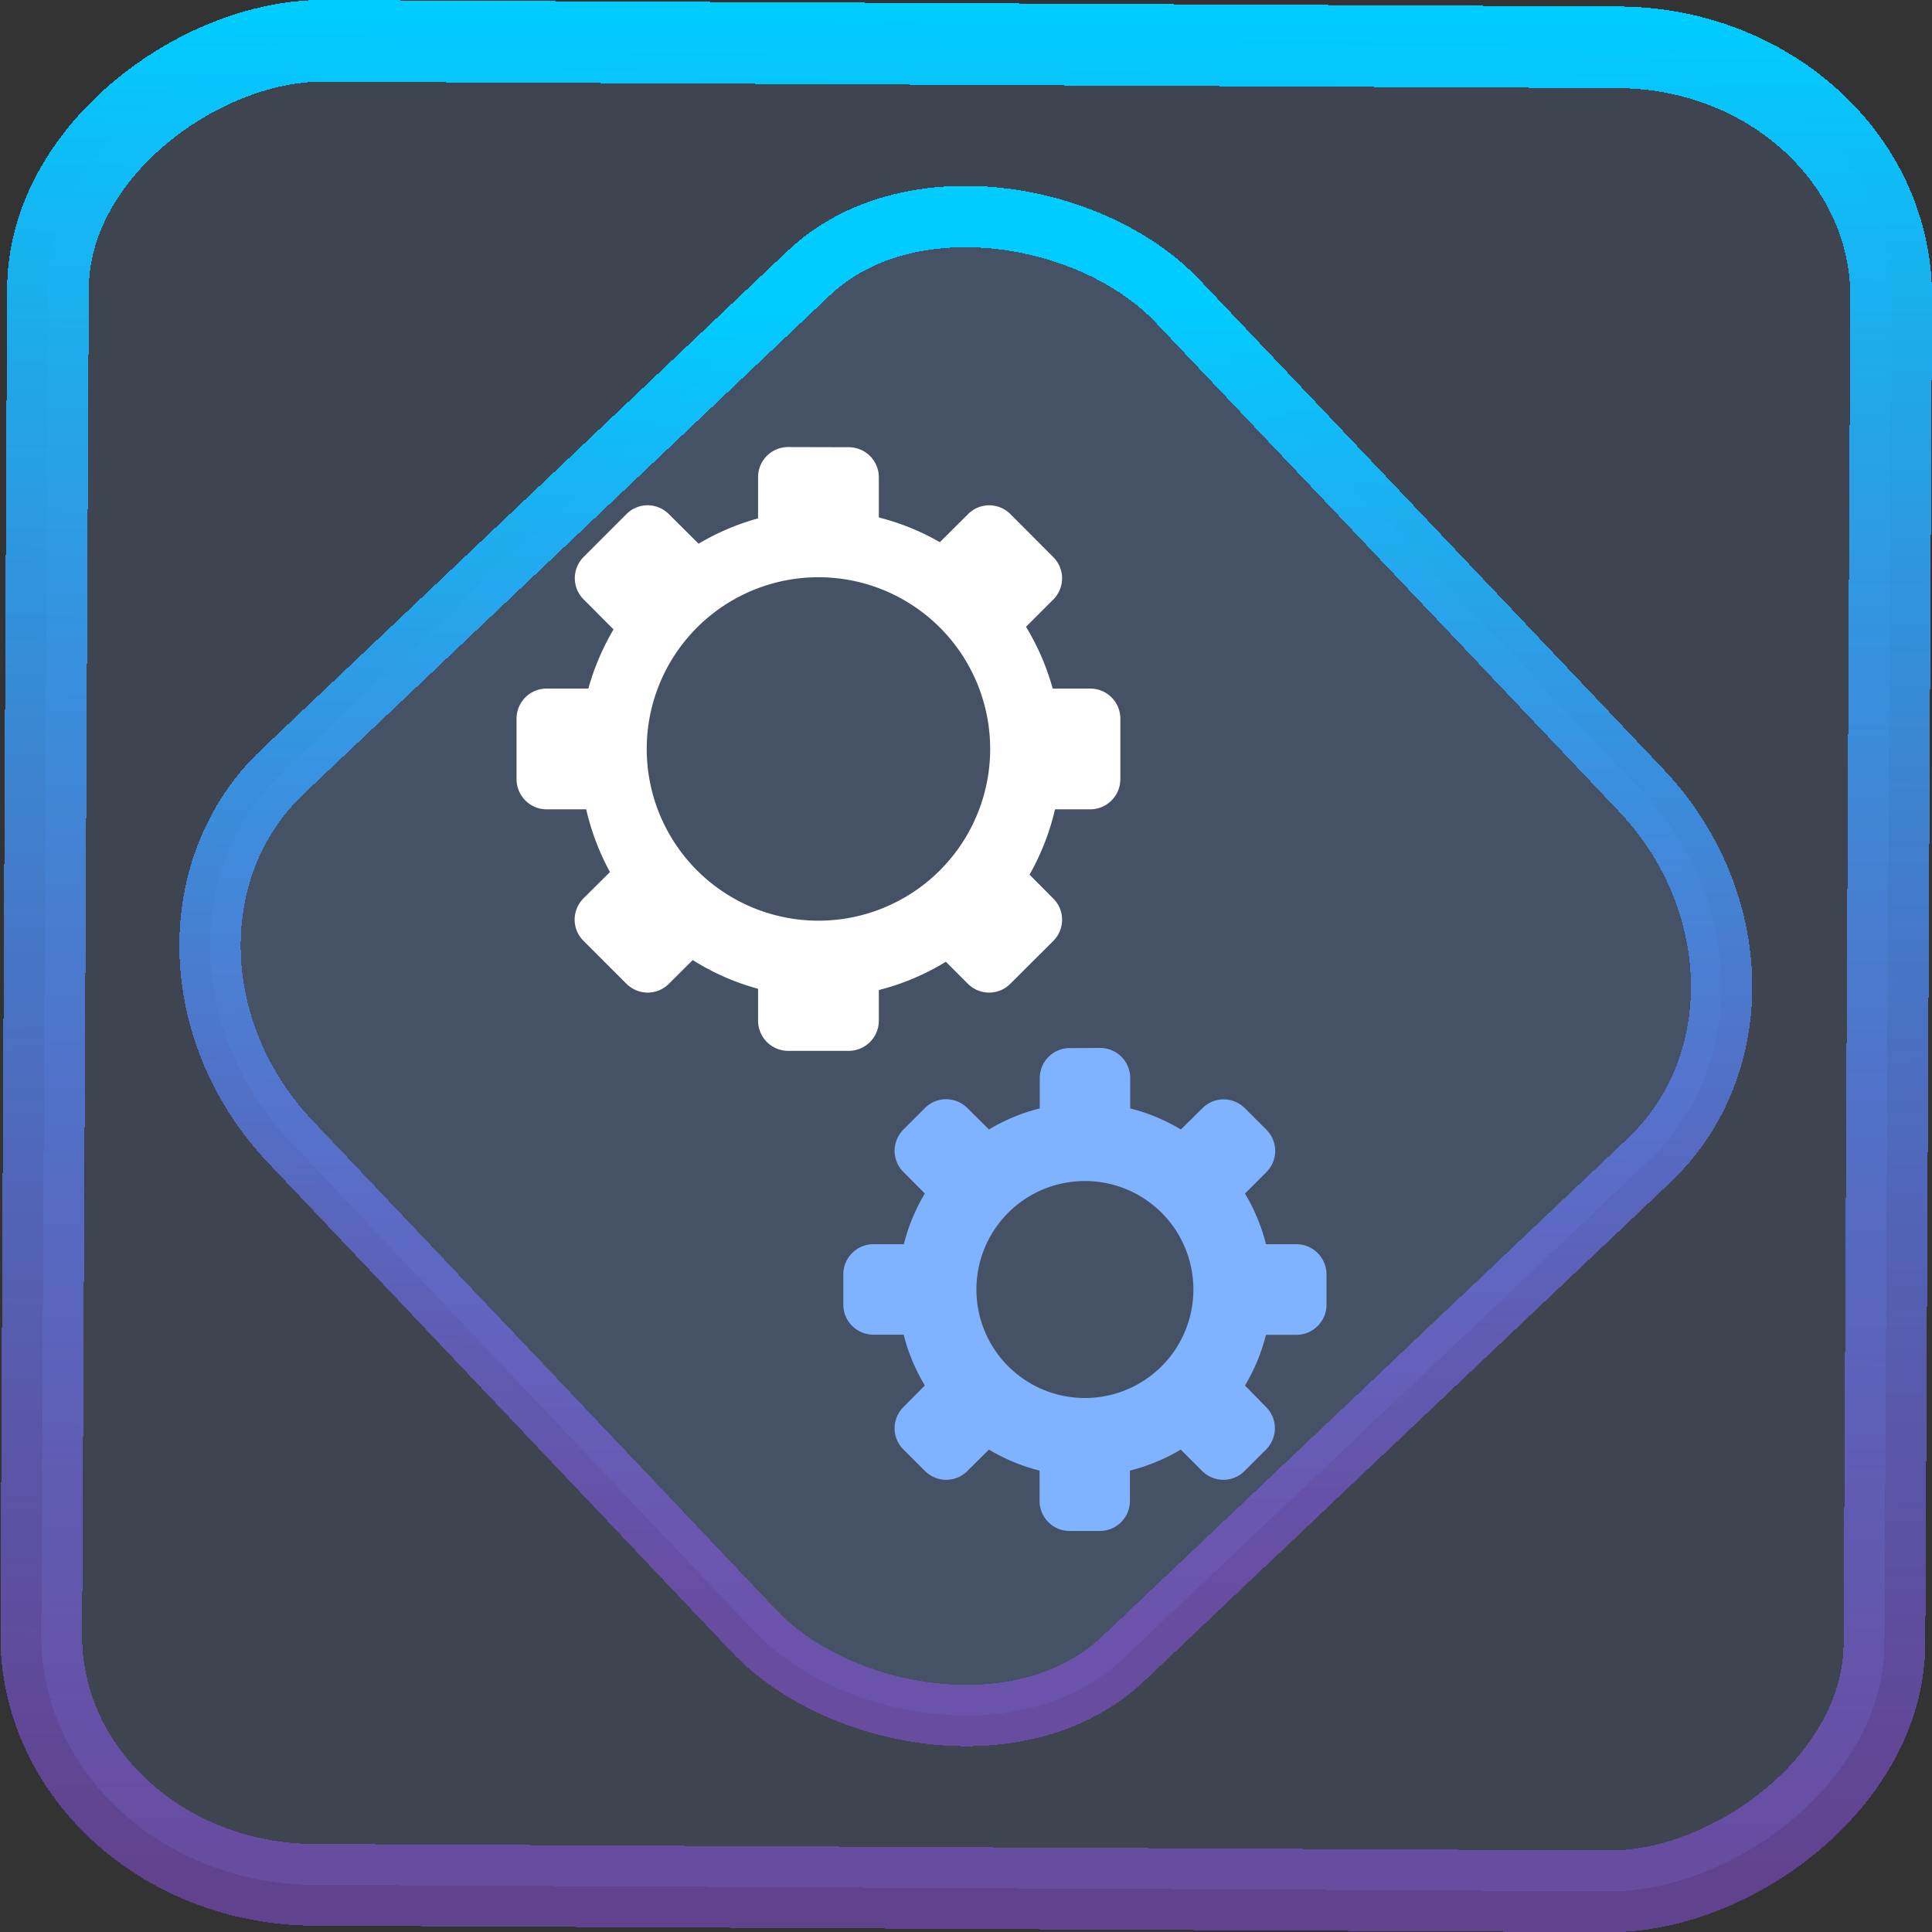 <?xml version="1.0" encoding="UTF-8" standalone="no"?>
<svg
   xmlns:dc="http://purl.org/dc/elements/1.1/"
   xmlns:cc="http://creativecommons.org/ns#"
   xmlns:rdf="http://www.w3.org/1999/02/22-rdf-syntax-ns#"
   xmlns:svg="http://www.w3.org/2000/svg"
   xmlns="http://www.w3.org/2000/svg"
   xmlns:xlink="http://www.w3.org/1999/xlink"
   xmlns:sodipodi="http://sodipodi.sourceforge.net/DTD/sodipodi-0.dtd"
   xmlns:inkscape="http://www.inkscape.org/namespaces/inkscape"
   width="47.286"
   height="47.286"
   version="1.1"
   viewBox="0 0 12.511 12.511"
   id="svg12"
   sodipodi:docname="preferences-other.svg"
   inkscape:version="1.0.1 (3bc2e813f5, 2020-09-07)">
  <rect x="0" y="0" width="12.511" height="12.511" fill="#333333" stroke="none"/>
  <style
     id="style858"></style>
  <defs
     id="defs16">
    <linearGradient
       id="c"
       y1="523.8"
       x1="403.57"
       y2="536.8"
       x2="416.57"
       gradientUnits="userSpaceOnUse"
       gradientTransform="matrix(0.345,0,0,0.345,-134.804,-174.633)">
      <stop
         stop-color="#292c2f"
         id="stop1568" />
      <stop
         offset="1"
         stop-opacity="0"
         id="stop1570" />
    </linearGradient>
    <linearGradient
       xlink:href="#b-2"
       id="linearGradient4189"
       x1="14.369"
       y1="22.522"
       x2="26.522"
       y2="22.522"
       gradientUnits="userSpaceOnUse" />
    <linearGradient
       x1="36"
       gradientUnits="userSpaceOnUse"
       x2="14"
       y2="12"
       y1="44"
       id="b-2">
      <stop
         style="stop-color:#bfc9c9;stop-opacity:1"
         stop-color="#536161"
         id="stop1579" />
      <stop
         style="stop-color:#fbfbfb;stop-opacity:1"
         stop-color="#f4f5f5"
         offset="1"
         id="stop1581" />
    </linearGradient>
    <linearGradient
       xlink:href="#b-2"
       id="linearGradient4428"
       gradientUnits="userSpaceOnUse"
       x1="31.586"
       y1="36.345"
       x2="1.203"
       y2="6.723" />
    <linearGradient
       xlink:href="#b-2"
       id="linearGradient4189-3"
       x1="14.369"
       y1="22.522"
       x2="26.522"
       y2="22.522"
       gradientUnits="userSpaceOnUse"
       gradientTransform="translate(20.842,61.554)" />
    <linearGradient
       xlink:href="#b-2"
       id="linearGradient4428-5"
       gradientUnits="userSpaceOnUse"
       x1="31.586"
       y1="36.345"
       x2="1.203"
       y2="6.723"
       gradientTransform="translate(20.842,61.554)" />
    <linearGradient
       xlink:href="#b-2"
       id="linearGradient4189-3-3"
       x1="14.369"
       y1="22.522"
       x2="26.522"
       y2="22.522"
       gradientUnits="userSpaceOnUse"
       gradientTransform="translate(4.377,4.421)" />
    <linearGradient
       xlink:href="#b-2"
       id="linearGradient4428-5-5"
       gradientUnits="userSpaceOnUse"
       x1="31.586"
       y1="36.345"
       x2="1.203"
       y2="6.723"
       gradientTransform="translate(4.377,4.421)" />
    <linearGradient
       inkscape:collect="always"
       xlink:href="#linearGradient14"
       id="linearGradient15"
       x1="-9.685"
       y1="45.161"
       x2="11.988"
       y2="21.735"
       gradientUnits="userSpaceOnUse"
       gradientTransform="scale(0.265)" />
    <linearGradient
       id="linearGradient14"
       inkscape:collect="always">
      <stop
         style="stop-color:#9955ff;stop-opacity:0.452;"
         offset="0"
         id="stop12" />
      <stop
         style="stop-color:#00ccff;stop-opacity:1"
         offset="1"
         id="stop13" />
    </linearGradient>
    <linearGradient
       id="paint3_linear"
       x1="69.25"
       y1="28.75"
       x2="75.501"
       y2="35.5"
       gradientUnits="userSpaceOnUse"
       gradientTransform="matrix(0.642,0,0,0.642,-67.471,-33.235)">
      <stop
         id="stop67"
         offset="0"
         style="stop-color:#4c4c4c;stop-opacity:1;" />
      <stop
         offset="1"
         stop-opacity="0"
         id="stop69"
         style="stop-color:#151515;stop-opacity:0;" />
    </linearGradient>
    <linearGradient
       inkscape:collect="always"
       xlink:href="#linearGradient14"
       id="linearGradient866"
       x1="-12.026"
       y1="6.117"
       x2="-0.085"
       y2="6.117"
       gradientUnits="userSpaceOnUse" />
  </defs>
  <sodipodi:namedview
     id="namedview14"
     pagecolor="#000000"
     bordercolor="#666666"
     borderopacity="1.0"
     inkscape:showpageshadow="2"
     inkscape:pageopacity="0.0"
     inkscape:pagecheckerboard="0"
     inkscape:deskcolor="#d1d1d1"
     showgrid="false"
     inkscape:zoom="9.0252824"
     inkscape:cx="-12.973918"
     inkscape:cy="20.004474"
     inkscape:window-width="1920"
     inkscape:window-height="988"
     inkscape:window-x="0"
     inkscape:window-y="0"
     inkscape:window-maximized="1"
     inkscape:current-layer="svg12"
     inkscape:document-rotation="0">
    <inkscape:grid
       type="xygrid"
       id="grid244"
       originx="9.959"
       originy="-31.579"
       spacingy="1"
       spacingx="1"
       units="px"
       visible="false" />
  </sodipodi:namedview>
  <rect
     x="-12.195"
     y="0.32"
     width="11.941"
     height="11.936"
     rx="1.612"
     shape-rendering="crispEdges"
     id="rect5-6-7-3"
     ry="1.774"
     transform="matrix(0.005,-1,1,0.005,0,0)"
     style="fill:#80b3ff;fill-opacity:0.15;stroke:url(#linearGradient866);stroke-width:0.529;stroke-miterlimit:4;stroke-dasharray:none;stroke-opacity:1" />
  <rect
     x="-3.72"
     y="4.885"
     width="7.913"
     height="7.912"
     rx="1.612"
     shape-rendering="crispEdges"
     id="rect5-6-6-6-6"
     style="fill:#80b3ff;fill-opacity:0.122;stroke:url(#linearGradient15);stroke-width:0.397;stroke-miterlimit:4;stroke-dasharray:none;stroke-opacity:1"
     ry="1.774"
     transform="matrix(0.726,-0.688,0.688,0.726,0,0)" />
  <path
     d="m 5.104,2.895 c -0.108,0 -0.195,0.087 -0.195,0.195 V 3.357 A 1.561,1.578 0 0 0 4.524,3.521 L 4.332,3.33 c -0.038,-0.038 -0.088,-0.058 -0.138,-0.058 -0.05,0 -0.1,0.019 -0.138,0.058 l -0.276,0.276 c -0.077,0.077 -0.077,0.2 0,0.276 L 3.973,4.076 A 1.561,1.578 0 0 0 3.81,4.459 H 3.54 c -0.108,0 -0.195,0.087 -0.195,0.195 V 5.045 c 0,0.108 0.087,0.196 0.195,0.196 H 3.796 A 1.561,1.578 0 0 0 3.95,5.647 L 3.779,5.817 c -0.077,0.077 -0.077,0.2 0,0.276 L 4.056,6.37 c 0.077,0.077 0.2,0.077 0.276,0 L 4.486,6.217 a 1.561,1.578 0 0 0 0.423,0.186 v 0.206 c 0,0.108 0.087,0.196 0.195,0.196 h 0.391 c 0.108,0 0.196,-0.087 0.196,-0.196 V 6.411 A 1.561,1.578 0 0 0 6.125,6.228 L 6.267,6.37 c 0.077,0.077 0.2,0.077 0.276,0 L 6.82,6.094 c 0.077,-0.077 0.077,-0.2 0,-0.276 L 6.667,5.664 A 1.561,1.578 0 0 0 6.832,5.241 H 7.059 c 0.108,0 0.196,-0.087 0.196,-0.196 V 4.654 c 0,-0.108 -0.087,-0.195 -0.196,-0.195 H 6.817 A 1.561,1.578 0 0 0 6.644,4.059 L 6.82,3.883 c 0.077,-0.077 0.077,-0.2 0,-0.276 L 6.544,3.33 c -0.077,-0.077 -0.2,-0.077 -0.276,0 L 6.086,3.511 A 1.561,1.578 0 0 0 5.691,3.351 V 3.091 c 0,-0.108 -0.087,-0.195 -0.196,-0.195 z M 5.3,3.738 A 1.112,1.112 0 0 1 6.412,4.85 1.112,1.112 0 0 1 5.3,5.962 1.112,1.112 0 0 1 4.188,4.85 1.112,1.112 0 0 1 5.3,3.738 Z"
     id="path4-3-7-3-6"
     style="fill:#ffffff;stroke-width:0.254" />
  <path
     d="m 6.928,6.787 c -0.108,0 -0.195,0.087 -0.195,0.196 V 7.178 A 1.21,1.21 0 0 0 6.404,7.314 L 6.265,7.176 c -0.077,-0.077 -0.2,-0.077 -0.276,0 l -0.138,0.138 c -0.077,0.077 -0.077,0.2 0,0.276 L 5.989,7.729 A 1.21,1.21 0 0 0 5.853,8.057 h -0.196 c -0.108,0 -0.196,0.087 -0.196,0.196 v 0.195 c 0,0.108 0.087,0.195 0.196,0.195 h 0.195 A 1.21,1.21 0 0 0 5.989,8.972 L 5.851,9.111 c -0.077,0.077 -0.077,0.2 0,0.276 L 5.989,9.525 c 0.077,0.077 0.2,0.077 0.276,0 L 6.404,9.387 a 1.21,1.21 0 0 0 0.328,0.136 v 0.196 c 0,0.108 0.087,0.195 0.195,0.195 h 0.195 c 0.108,0 0.195,-0.087 0.195,-0.195 V 9.523 a 1.21,1.21 0 0 0 0.329,-0.136 l 0.138,0.138 c 0.077,0.077 0.2,0.077 0.276,0 l 0.138,-0.138 c 0.077,-0.077 0.077,-0.2 0,-0.276 L 8.062,8.972 A 1.21,1.21 0 0 0 8.198,8.644 h 0.196 c 0.108,0 0.196,-0.087 0.196,-0.195 V 8.253 c 0,-0.108 -0.087,-0.196 -0.196,-0.196 H 8.198 A 1.21,1.21 0 0 0 8.062,7.729 l 0.138,-0.138 c 0.077,-0.077 0.077,-0.2 0,-0.276 l -0.138,-0.138 c -0.077,-0.077 -0.2,-0.077 -0.276,0 L 7.647,7.314 A 1.21,1.21 0 0 0 7.319,7.178 V 6.982 c 0,-0.108 -0.087,-0.196 -0.195,-0.196 z m 0.098,0.861 A 0.702,0.702 0 0 1 7.728,8.35 0.702,0.702 0 0 1 7.025,9.053 0.702,0.702 0 0 1 6.323,8.35 0.702,0.702 0 0 1 7.025,7.648 Z"
     fill-opacity="1.0"
     id="path6-6-5-6-7"
     style="fill:#80b3ff;fill-opacity:1;stroke-width:0.254" />
</svg>
